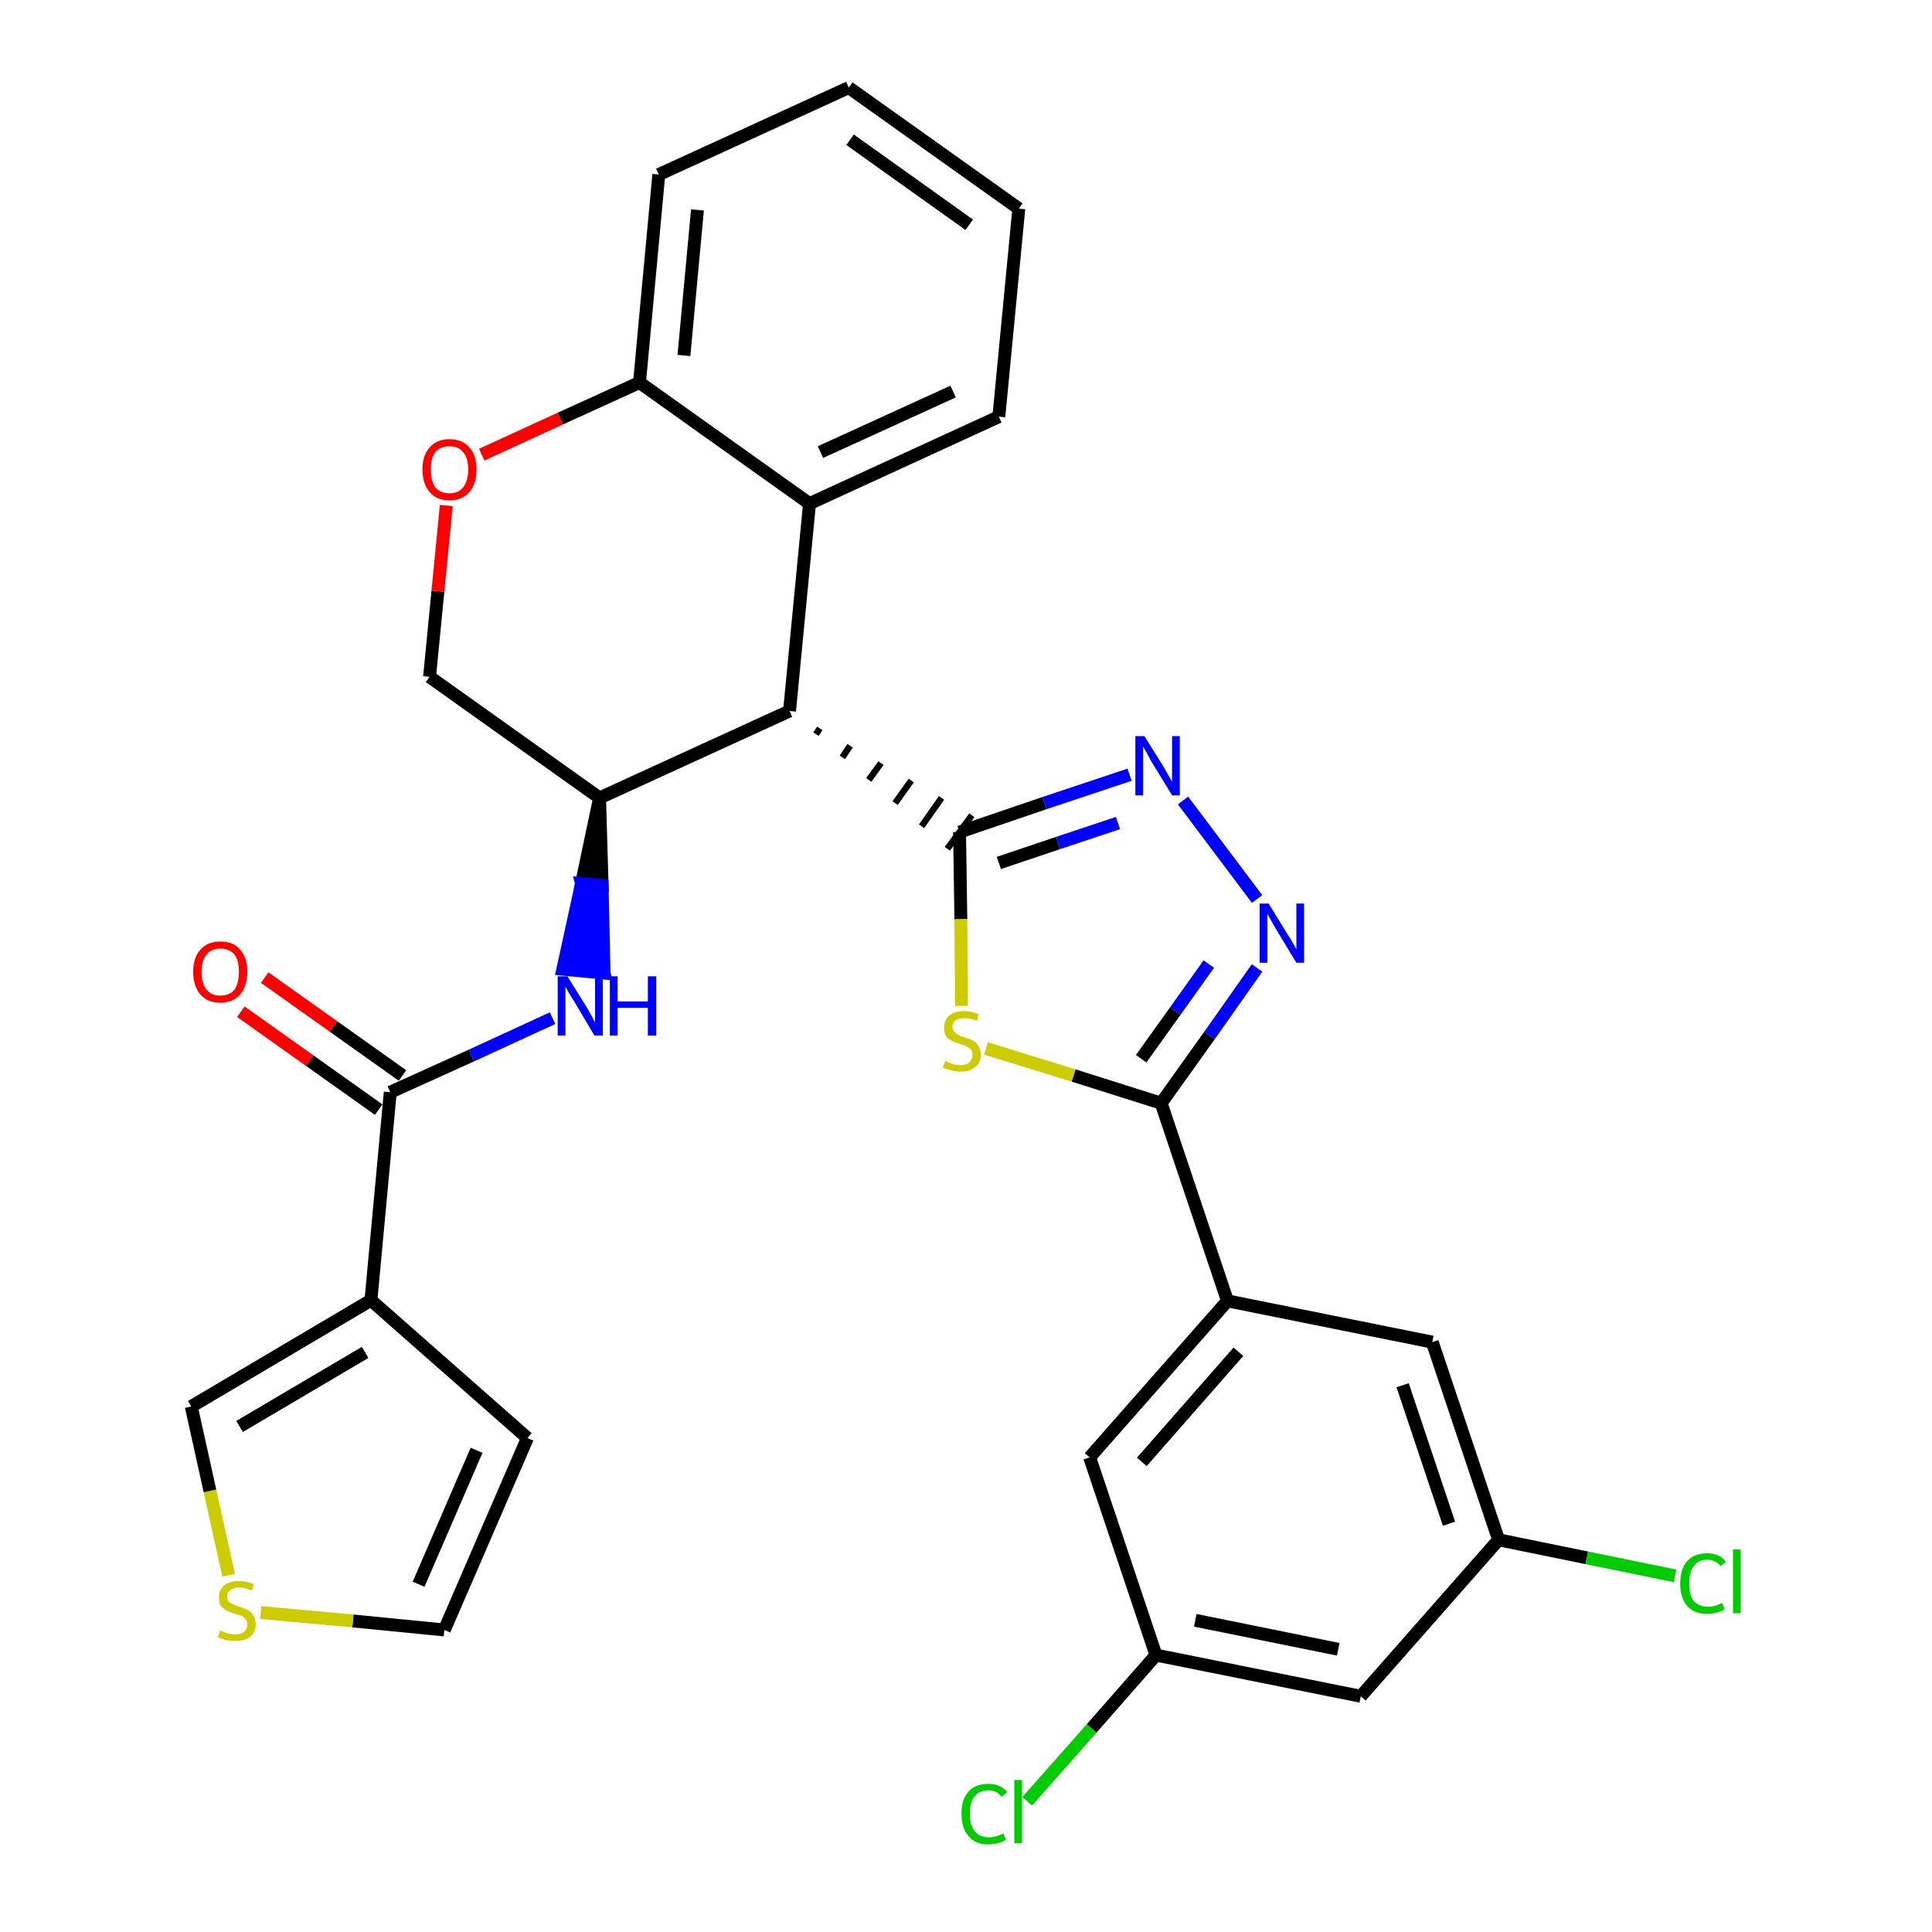 <?xml version='1.0' encoding='iso-8859-1'?>
<svg version='1.1' baseProfile='full'
              xmlns='http://www.w3.org/2000/svg'
                      xmlns:rdkit='http://www.rdkit.org/xml'
                      xmlns:xlink='http://www.w3.org/1999/xlink'
                  xml:space='preserve'
width='300px' height='300px' viewBox='0 0 300 300'>
<!-- END OF HEADER -->
<path class='bond-0 atom-0 atom-1' d='M 37.4,157.1 L 48.1,164.7' style='fill:none;fill-rule:evenodd;stroke:#FF0000;stroke-width:2.0px;stroke-linecap:butt;stroke-linejoin:miter;stroke-opacity:1' />
<path class='bond-0 atom-0 atom-1' d='M 48.1,164.7 L 58.8,172.3' style='fill:none;fill-rule:evenodd;stroke:#000000;stroke-width:2.0px;stroke-linecap:butt;stroke-linejoin:miter;stroke-opacity:1' />
<path class='bond-0 atom-0 atom-1' d='M 41.1,151.8 L 51.8,159.4' style='fill:none;fill-rule:evenodd;stroke:#FF0000;stroke-width:2.0px;stroke-linecap:butt;stroke-linejoin:miter;stroke-opacity:1' />
<path class='bond-0 atom-0 atom-1' d='M 51.8,159.4 L 62.5,167.0' style='fill:none;fill-rule:evenodd;stroke:#000000;stroke-width:2.0px;stroke-linecap:butt;stroke-linejoin:miter;stroke-opacity:1' />
<path class='bond-1 atom-1 atom-2' d='M 60.6,169.6 L 73.2,163.9' style='fill:none;fill-rule:evenodd;stroke:#000000;stroke-width:2.0px;stroke-linecap:butt;stroke-linejoin:miter;stroke-opacity:1' />
<path class='bond-1 atom-1 atom-2' d='M 73.2,163.9 L 85.8,158.1' style='fill:none;fill-rule:evenodd;stroke:#0000FF;stroke-width:2.0px;stroke-linecap:butt;stroke-linejoin:miter;stroke-opacity:1' />
<path class='bond-25 atom-1 atom-26' d='M 60.6,169.6 L 57.6,201.9' style='fill:none;fill-rule:evenodd;stroke:#000000;stroke-width:2.0px;stroke-linecap:butt;stroke-linejoin:miter;stroke-opacity:1' />
<path class='bond-2 atom-3 atom-2' d='M 93.1,123.9 L 90.3,137.2 L 93.5,137.5 Z' style='fill:#000000;fill-rule:evenodd;fill-opacity:1;stroke:#000000;stroke-width:2.0px;stroke-linecap:butt;stroke-linejoin:miter;stroke-opacity:1;' />
<path class='bond-2 atom-3 atom-2' d='M 90.3,137.2 L 93.8,151.1 L 87.4,150.5 Z' style='fill:#0000FF;fill-rule:evenodd;fill-opacity:1;stroke:#0000FF;stroke-width:2.0px;stroke-linecap:butt;stroke-linejoin:miter;stroke-opacity:1;' />
<path class='bond-2 atom-3 atom-2' d='M 90.3,137.2 L 93.5,137.5 L 93.8,151.1 Z' style='fill:#0000FF;fill-rule:evenodd;fill-opacity:1;stroke:#0000FF;stroke-width:2.0px;stroke-linecap:butt;stroke-linejoin:miter;stroke-opacity:1;' />
<path class='bond-3 atom-3 atom-4' d='M 93.1,123.9 L 66.7,105.1' style='fill:none;fill-rule:evenodd;stroke:#000000;stroke-width:2.0px;stroke-linecap:butt;stroke-linejoin:miter;stroke-opacity:1' />
<path class='bond-30 atom-12 atom-3' d='M 122.6,110.4 L 93.1,123.9' style='fill:none;fill-rule:evenodd;stroke:#000000;stroke-width:2.0px;stroke-linecap:butt;stroke-linejoin:miter;stroke-opacity:1' />
<path class='bond-4 atom-4 atom-5' d='M 66.7,105.1 L 68.0,91.8' style='fill:none;fill-rule:evenodd;stroke:#000000;stroke-width:2.0px;stroke-linecap:butt;stroke-linejoin:miter;stroke-opacity:1' />
<path class='bond-4 atom-4 atom-5' d='M 68.0,91.8 L 69.3,78.5' style='fill:none;fill-rule:evenodd;stroke:#FF0000;stroke-width:2.0px;stroke-linecap:butt;stroke-linejoin:miter;stroke-opacity:1' />
<path class='bond-5 atom-5 atom-6' d='M 74.8,70.6 L 87.0,65.0' style='fill:none;fill-rule:evenodd;stroke:#FF0000;stroke-width:2.0px;stroke-linecap:butt;stroke-linejoin:miter;stroke-opacity:1' />
<path class='bond-5 atom-5 atom-6' d='M 87.0,65.0 L 99.3,59.4' style='fill:none;fill-rule:evenodd;stroke:#000000;stroke-width:2.0px;stroke-linecap:butt;stroke-linejoin:miter;stroke-opacity:1' />
<path class='bond-6 atom-6 atom-7' d='M 99.3,59.4 L 102.3,27.1' style='fill:none;fill-rule:evenodd;stroke:#000000;stroke-width:2.0px;stroke-linecap:butt;stroke-linejoin:miter;stroke-opacity:1' />
<path class='bond-6 atom-6 atom-7' d='M 106.2,55.2 L 108.3,32.6' style='fill:none;fill-rule:evenodd;stroke:#000000;stroke-width:2.0px;stroke-linecap:butt;stroke-linejoin:miter;stroke-opacity:1' />
<path class='bond-33 atom-11 atom-6' d='M 125.7,78.2 L 99.3,59.4' style='fill:none;fill-rule:evenodd;stroke:#000000;stroke-width:2.0px;stroke-linecap:butt;stroke-linejoin:miter;stroke-opacity:1' />
<path class='bond-7 atom-7 atom-8' d='M 102.3,27.1 L 131.8,13.6' style='fill:none;fill-rule:evenodd;stroke:#000000;stroke-width:2.0px;stroke-linecap:butt;stroke-linejoin:miter;stroke-opacity:1' />
<path class='bond-8 atom-8 atom-9' d='M 131.8,13.6 L 158.2,32.4' style='fill:none;fill-rule:evenodd;stroke:#000000;stroke-width:2.0px;stroke-linecap:butt;stroke-linejoin:miter;stroke-opacity:1' />
<path class='bond-8 atom-8 atom-9' d='M 132.0,21.7 L 150.5,34.9' style='fill:none;fill-rule:evenodd;stroke:#000000;stroke-width:2.0px;stroke-linecap:butt;stroke-linejoin:miter;stroke-opacity:1' />
<path class='bond-9 atom-9 atom-10' d='M 158.2,32.4 L 155.1,64.7' style='fill:none;fill-rule:evenodd;stroke:#000000;stroke-width:2.0px;stroke-linecap:butt;stroke-linejoin:miter;stroke-opacity:1' />
<path class='bond-10 atom-10 atom-11' d='M 155.1,64.7 L 125.7,78.2' style='fill:none;fill-rule:evenodd;stroke:#000000;stroke-width:2.0px;stroke-linecap:butt;stroke-linejoin:miter;stroke-opacity:1' />
<path class='bond-10 atom-10 atom-11' d='M 148.0,60.8 L 127.4,70.2' style='fill:none;fill-rule:evenodd;stroke:#000000;stroke-width:2.0px;stroke-linecap:butt;stroke-linejoin:miter;stroke-opacity:1' />
<path class='bond-11 atom-11 atom-12' d='M 125.7,78.2 L 122.6,110.4' style='fill:none;fill-rule:evenodd;stroke:#000000;stroke-width:2.0px;stroke-linecap:butt;stroke-linejoin:miter;stroke-opacity:1' />
<path class='bond-12 atom-12 atom-13' d='M 126.7,114.0 L 127.3,113.1' style='fill:none;fill-rule:evenodd;stroke:#000000;stroke-width:1.0px;stroke-linecap:butt;stroke-linejoin:miter;stroke-opacity:1' />
<path class='bond-12 atom-12 atom-13' d='M 130.8,117.6 L 132.0,115.8' style='fill:none;fill-rule:evenodd;stroke:#000000;stroke-width:1.0px;stroke-linecap:butt;stroke-linejoin:miter;stroke-opacity:1' />
<path class='bond-12 atom-12 atom-13' d='M 134.9,121.1 L 136.8,118.5' style='fill:none;fill-rule:evenodd;stroke:#000000;stroke-width:1.0px;stroke-linecap:butt;stroke-linejoin:miter;stroke-opacity:1' />
<path class='bond-12 atom-12 atom-13' d='M 139.0,124.7 L 141.5,121.2' style='fill:none;fill-rule:evenodd;stroke:#000000;stroke-width:1.0px;stroke-linecap:butt;stroke-linejoin:miter;stroke-opacity:1' />
<path class='bond-12 atom-12 atom-13' d='M 143.1,128.3 L 146.2,123.9' style='fill:none;fill-rule:evenodd;stroke:#000000;stroke-width:1.0px;stroke-linecap:butt;stroke-linejoin:miter;stroke-opacity:1' />
<path class='bond-12 atom-12 atom-13' d='M 147.1,131.8 L 150.9,126.6' style='fill:none;fill-rule:evenodd;stroke:#000000;stroke-width:1.0px;stroke-linecap:butt;stroke-linejoin:miter;stroke-opacity:1' />
<path class='bond-13 atom-13 atom-14' d='M 149.0,129.2 L 162.2,124.7' style='fill:none;fill-rule:evenodd;stroke:#000000;stroke-width:2.0px;stroke-linecap:butt;stroke-linejoin:miter;stroke-opacity:1' />
<path class='bond-13 atom-13 atom-14' d='M 162.2,124.7 L 175.4,120.3' style='fill:none;fill-rule:evenodd;stroke:#0000FF;stroke-width:2.0px;stroke-linecap:butt;stroke-linejoin:miter;stroke-opacity:1' />
<path class='bond-13 atom-13 atom-14' d='M 155.1,134.0 L 164.3,130.9' style='fill:none;fill-rule:evenodd;stroke:#000000;stroke-width:2.0px;stroke-linecap:butt;stroke-linejoin:miter;stroke-opacity:1' />
<path class='bond-13 atom-13 atom-14' d='M 164.3,130.9 L 173.6,127.8' style='fill:none;fill-rule:evenodd;stroke:#0000FF;stroke-width:2.0px;stroke-linecap:butt;stroke-linejoin:miter;stroke-opacity:1' />
<path class='bond-31 atom-25 atom-13' d='M 149.3,156.2 L 149.2,142.7' style='fill:none;fill-rule:evenodd;stroke:#CCCC00;stroke-width:2.0px;stroke-linecap:butt;stroke-linejoin:miter;stroke-opacity:1' />
<path class='bond-31 atom-25 atom-13' d='M 149.2,142.7 L 149.0,129.2' style='fill:none;fill-rule:evenodd;stroke:#000000;stroke-width:2.0px;stroke-linecap:butt;stroke-linejoin:miter;stroke-opacity:1' />
<path class='bond-14 atom-14 atom-15' d='M 183.7,124.3 L 195.2,139.6' style='fill:none;fill-rule:evenodd;stroke:#0000FF;stroke-width:2.0px;stroke-linecap:butt;stroke-linejoin:miter;stroke-opacity:1' />
<path class='bond-15 atom-15 atom-16' d='M 195.2,150.3 L 187.8,160.8' style='fill:none;fill-rule:evenodd;stroke:#0000FF;stroke-width:2.0px;stroke-linecap:butt;stroke-linejoin:miter;stroke-opacity:1' />
<path class='bond-15 atom-15 atom-16' d='M 187.8,160.8 L 180.3,171.3' style='fill:none;fill-rule:evenodd;stroke:#000000;stroke-width:2.0px;stroke-linecap:butt;stroke-linejoin:miter;stroke-opacity:1' />
<path class='bond-15 atom-15 atom-16' d='M 187.7,149.7 L 182.5,157.0' style='fill:none;fill-rule:evenodd;stroke:#0000FF;stroke-width:2.0px;stroke-linecap:butt;stroke-linejoin:miter;stroke-opacity:1' />
<path class='bond-15 atom-15 atom-16' d='M 182.5,157.0 L 177.2,164.4' style='fill:none;fill-rule:evenodd;stroke:#000000;stroke-width:2.0px;stroke-linecap:butt;stroke-linejoin:miter;stroke-opacity:1' />
<path class='bond-16 atom-16 atom-17' d='M 180.3,171.3 L 190.6,202.0' style='fill:none;fill-rule:evenodd;stroke:#000000;stroke-width:2.0px;stroke-linecap:butt;stroke-linejoin:miter;stroke-opacity:1' />
<path class='bond-24 atom-16 atom-25' d='M 180.3,171.3 L 166.7,167.0' style='fill:none;fill-rule:evenodd;stroke:#000000;stroke-width:2.0px;stroke-linecap:butt;stroke-linejoin:miter;stroke-opacity:1' />
<path class='bond-24 atom-16 atom-25' d='M 166.7,167.0 L 153.1,162.8' style='fill:none;fill-rule:evenodd;stroke:#CCCC00;stroke-width:2.0px;stroke-linecap:butt;stroke-linejoin:miter;stroke-opacity:1' />
<path class='bond-17 atom-17 atom-18' d='M 190.6,202.0 L 169.2,226.3' style='fill:none;fill-rule:evenodd;stroke:#000000;stroke-width:2.0px;stroke-linecap:butt;stroke-linejoin:miter;stroke-opacity:1' />
<path class='bond-17 atom-17 atom-18' d='M 192.3,209.9 L 177.3,227.0' style='fill:none;fill-rule:evenodd;stroke:#000000;stroke-width:2.0px;stroke-linecap:butt;stroke-linejoin:miter;stroke-opacity:1' />
<path class='bond-34 atom-24 atom-17' d='M 222.4,208.4 L 190.6,202.0' style='fill:none;fill-rule:evenodd;stroke:#000000;stroke-width:2.0px;stroke-linecap:butt;stroke-linejoin:miter;stroke-opacity:1' />
<path class='bond-18 atom-18 atom-19' d='M 169.2,226.3 L 179.5,257.0' style='fill:none;fill-rule:evenodd;stroke:#000000;stroke-width:2.0px;stroke-linecap:butt;stroke-linejoin:miter;stroke-opacity:1' />
<path class='bond-19 atom-19 atom-20' d='M 179.5,257.0 L 169.5,268.4' style='fill:none;fill-rule:evenodd;stroke:#000000;stroke-width:2.0px;stroke-linecap:butt;stroke-linejoin:miter;stroke-opacity:1' />
<path class='bond-19 atom-19 atom-20' d='M 169.5,268.4 L 159.5,279.7' style='fill:none;fill-rule:evenodd;stroke:#00CC00;stroke-width:2.0px;stroke-linecap:butt;stroke-linejoin:miter;stroke-opacity:1' />
<path class='bond-20 atom-19 atom-21' d='M 179.5,257.0 L 211.3,263.4' style='fill:none;fill-rule:evenodd;stroke:#000000;stroke-width:2.0px;stroke-linecap:butt;stroke-linejoin:miter;stroke-opacity:1' />
<path class='bond-20 atom-19 atom-21' d='M 185.6,251.6 L 207.8,256.1' style='fill:none;fill-rule:evenodd;stroke:#000000;stroke-width:2.0px;stroke-linecap:butt;stroke-linejoin:miter;stroke-opacity:1' />
<path class='bond-21 atom-21 atom-22' d='M 211.3,263.4 L 232.7,239.1' style='fill:none;fill-rule:evenodd;stroke:#000000;stroke-width:2.0px;stroke-linecap:butt;stroke-linejoin:miter;stroke-opacity:1' />
<path class='bond-22 atom-22 atom-23' d='M 232.7,239.1 L 246.4,241.9' style='fill:none;fill-rule:evenodd;stroke:#000000;stroke-width:2.0px;stroke-linecap:butt;stroke-linejoin:miter;stroke-opacity:1' />
<path class='bond-22 atom-22 atom-23' d='M 246.4,241.9 L 260.1,244.7' style='fill:none;fill-rule:evenodd;stroke:#00CC00;stroke-width:2.0px;stroke-linecap:butt;stroke-linejoin:miter;stroke-opacity:1' />
<path class='bond-23 atom-22 atom-24' d='M 232.7,239.1 L 222.4,208.4' style='fill:none;fill-rule:evenodd;stroke:#000000;stroke-width:2.0px;stroke-linecap:butt;stroke-linejoin:miter;stroke-opacity:1' />
<path class='bond-23 atom-22 atom-24' d='M 225.0,236.6 L 217.8,215.1' style='fill:none;fill-rule:evenodd;stroke:#000000;stroke-width:2.0px;stroke-linecap:butt;stroke-linejoin:miter;stroke-opacity:1' />
<path class='bond-26 atom-26 atom-27' d='M 57.6,201.9 L 81.9,223.3' style='fill:none;fill-rule:evenodd;stroke:#000000;stroke-width:2.0px;stroke-linecap:butt;stroke-linejoin:miter;stroke-opacity:1' />
<path class='bond-32 atom-30 atom-26' d='M 29.7,218.4 L 57.6,201.9' style='fill:none;fill-rule:evenodd;stroke:#000000;stroke-width:2.0px;stroke-linecap:butt;stroke-linejoin:miter;stroke-opacity:1' />
<path class='bond-32 atom-30 atom-26' d='M 37.2,221.5 L 56.7,210.0' style='fill:none;fill-rule:evenodd;stroke:#000000;stroke-width:2.0px;stroke-linecap:butt;stroke-linejoin:miter;stroke-opacity:1' />
<path class='bond-27 atom-27 atom-28' d='M 81.9,223.3 L 69.0,253.1' style='fill:none;fill-rule:evenodd;stroke:#000000;stroke-width:2.0px;stroke-linecap:butt;stroke-linejoin:miter;stroke-opacity:1' />
<path class='bond-27 atom-27 atom-28' d='M 74.0,225.2 L 65.0,246.0' style='fill:none;fill-rule:evenodd;stroke:#000000;stroke-width:2.0px;stroke-linecap:butt;stroke-linejoin:miter;stroke-opacity:1' />
<path class='bond-28 atom-28 atom-29' d='M 69.0,253.1 L 54.8,251.7' style='fill:none;fill-rule:evenodd;stroke:#000000;stroke-width:2.0px;stroke-linecap:butt;stroke-linejoin:miter;stroke-opacity:1' />
<path class='bond-28 atom-28 atom-29' d='M 54.8,251.7 L 40.5,250.4' style='fill:none;fill-rule:evenodd;stroke:#CCCC00;stroke-width:2.0px;stroke-linecap:butt;stroke-linejoin:miter;stroke-opacity:1' />
<path class='bond-29 atom-29 atom-30' d='M 35.5,244.6 L 32.6,231.5' style='fill:none;fill-rule:evenodd;stroke:#CCCC00;stroke-width:2.0px;stroke-linecap:butt;stroke-linejoin:miter;stroke-opacity:1' />
<path class='bond-29 atom-29 atom-30' d='M 32.6,231.5 L 29.7,218.4' style='fill:none;fill-rule:evenodd;stroke:#000000;stroke-width:2.0px;stroke-linecap:butt;stroke-linejoin:miter;stroke-opacity:1' />
<path  class='atom-0' d='M 30.0 150.9
Q 30.0 148.7, 31.1 147.5
Q 32.2 146.2, 34.2 146.2
Q 36.3 146.2, 37.3 147.5
Q 38.4 148.7, 38.4 150.9
Q 38.4 153.1, 37.3 154.4
Q 36.2 155.7, 34.2 155.7
Q 32.2 155.7, 31.1 154.4
Q 30.0 153.1, 30.0 150.9
M 34.2 154.6
Q 35.6 154.6, 36.4 153.7
Q 37.1 152.7, 37.1 150.9
Q 37.1 149.1, 36.4 148.2
Q 35.6 147.3, 34.2 147.3
Q 32.8 147.3, 32.1 148.2
Q 31.3 149.1, 31.3 150.9
Q 31.3 152.8, 32.1 153.7
Q 32.8 154.6, 34.2 154.6
' fill='#FF0000'/>
<path  class='atom-2' d='M 88.1 151.6
L 91.1 156.4
Q 91.4 156.9, 91.9 157.8
Q 92.3 158.7, 92.4 158.7
L 92.4 151.6
L 93.6 151.6
L 93.6 160.8
L 92.3 160.8
L 89.1 155.4
Q 88.7 154.8, 88.3 154.1
Q 87.9 153.4, 87.8 153.2
L 87.8 160.8
L 86.6 160.8
L 86.6 151.6
L 88.1 151.6
' fill='#0000FF'/>
<path  class='atom-2' d='M 94.7 151.6
L 95.9 151.6
L 95.9 155.5
L 100.6 155.5
L 100.6 151.6
L 101.9 151.6
L 101.9 160.8
L 100.6 160.8
L 100.6 156.5
L 95.9 156.5
L 95.9 160.8
L 94.7 160.8
L 94.7 151.6
' fill='#0000FF'/>
<path  class='atom-5' d='M 65.6 72.9
Q 65.6 70.7, 66.7 69.5
Q 67.8 68.2, 69.8 68.2
Q 71.8 68.2, 72.9 69.5
Q 74.0 70.7, 74.0 72.9
Q 74.0 75.1, 72.9 76.4
Q 71.8 77.7, 69.8 77.7
Q 67.8 77.7, 66.7 76.4
Q 65.6 75.1, 65.6 72.9
M 69.8 76.6
Q 71.2 76.6, 71.9 75.7
Q 72.7 74.7, 72.7 72.9
Q 72.7 71.1, 71.9 70.2
Q 71.2 69.3, 69.8 69.3
Q 68.4 69.3, 67.6 70.2
Q 66.9 71.1, 66.9 72.9
Q 66.9 74.7, 67.6 75.7
Q 68.4 76.6, 69.8 76.6
' fill='#FF0000'/>
<path  class='atom-14' d='M 177.7 114.3
L 180.7 119.1
Q 181.0 119.6, 181.5 120.5
Q 182.0 121.4, 182.0 121.4
L 182.0 114.3
L 183.2 114.3
L 183.2 123.5
L 182.0 123.5
L 178.7 118.1
Q 178.4 117.5, 178.0 116.8
Q 177.6 116.1, 177.5 115.9
L 177.5 123.5
L 176.3 123.5
L 176.3 114.3
L 177.7 114.3
' fill='#0000FF'/>
<path  class='atom-15' d='M 197.0 140.3
L 200.0 145.2
Q 200.3 145.6, 200.8 146.5
Q 201.3 147.4, 201.3 147.4
L 201.3 140.3
L 202.5 140.3
L 202.5 149.5
L 201.3 149.5
L 198.1 144.2
Q 197.7 143.5, 197.3 142.8
Q 196.9 142.1, 196.8 141.9
L 196.8 149.5
L 195.6 149.5
L 195.6 140.3
L 197.0 140.3
' fill='#0000FF'/>
<path  class='atom-20' d='M 149.3 281.6
Q 149.3 279.4, 150.4 278.2
Q 151.4 277.0, 153.5 277.0
Q 155.4 277.0, 156.4 278.3
L 155.5 279.0
Q 154.8 278.0, 153.5 278.0
Q 152.1 278.0, 151.3 279.0
Q 150.6 279.9, 150.6 281.6
Q 150.6 283.5, 151.4 284.4
Q 152.1 285.3, 153.6 285.3
Q 154.6 285.3, 155.8 284.7
L 156.2 285.7
Q 155.7 286.0, 155.0 286.2
Q 154.2 286.4, 153.4 286.4
Q 151.4 286.4, 150.4 285.1
Q 149.3 283.9, 149.3 281.6
' fill='#00CC00'/>
<path  class='atom-20' d='M 157.5 276.4
L 158.7 276.4
L 158.7 286.2
L 157.5 286.2
L 157.5 276.4
' fill='#00CC00'/>
<path  class='atom-23' d='M 260.9 245.9
Q 260.9 243.6, 262.0 242.4
Q 263.1 241.2, 265.1 241.2
Q 267.0 241.2, 268.0 242.5
L 267.2 243.2
Q 266.4 242.2, 265.1 242.2
Q 263.7 242.2, 263.0 243.2
Q 262.3 244.1, 262.3 245.9
Q 262.3 247.7, 263.0 248.6
Q 263.8 249.5, 265.3 249.5
Q 266.3 249.5, 267.4 248.9
L 267.8 249.9
Q 267.3 250.2, 266.6 250.4
Q 265.9 250.6, 265.1 250.6
Q 263.1 250.6, 262.0 249.4
Q 260.9 248.1, 260.9 245.9
' fill='#00CC00'/>
<path  class='atom-23' d='M 269.1 240.6
L 270.3 240.6
L 270.3 250.5
L 269.1 250.5
L 269.1 240.6
' fill='#00CC00'/>
<path  class='atom-25' d='M 146.8 164.7
Q 146.9 164.8, 147.3 165.0
Q 147.7 165.1, 148.2 165.3
Q 148.7 165.4, 149.1 165.4
Q 150.0 165.4, 150.5 165.0
Q 151.0 164.5, 151.0 163.8
Q 151.0 163.3, 150.8 163.0
Q 150.5 162.7, 150.1 162.5
Q 149.7 162.3, 149.1 162.1
Q 148.3 161.9, 147.8 161.6
Q 147.3 161.4, 146.9 160.9
Q 146.6 160.4, 146.6 159.6
Q 146.6 158.4, 147.4 157.7
Q 148.2 157.0, 149.7 157.0
Q 150.8 157.0, 152.0 157.5
L 151.7 158.5
Q 150.6 158.1, 149.8 158.1
Q 148.9 158.1, 148.4 158.4
Q 147.9 158.8, 147.9 159.4
Q 147.9 159.9, 148.2 160.2
Q 148.4 160.5, 148.8 160.7
Q 149.2 160.9, 149.8 161.1
Q 150.6 161.3, 151.1 161.6
Q 151.6 161.8, 151.9 162.4
Q 152.3 162.9, 152.3 163.8
Q 152.3 165.1, 151.4 165.7
Q 150.6 166.4, 149.2 166.4
Q 148.4 166.4, 147.8 166.2
Q 147.1 166.1, 146.4 165.8
L 146.8 164.7
' fill='#CCCC00'/>
<path  class='atom-29' d='M 34.2 253.2
Q 34.3 253.2, 34.7 253.4
Q 35.1 253.6, 35.6 253.7
Q 36.1 253.8, 36.5 253.8
Q 37.4 253.8, 37.9 253.4
Q 38.4 253.0, 38.4 252.2
Q 38.4 251.7, 38.1 251.4
Q 37.9 251.1, 37.5 250.9
Q 37.1 250.8, 36.5 250.6
Q 35.7 250.3, 35.2 250.1
Q 34.7 249.8, 34.3 249.4
Q 34.0 248.9, 34.0 248.0
Q 34.0 246.9, 34.8 246.2
Q 35.6 245.5, 37.1 245.5
Q 38.2 245.5, 39.4 246.0
L 39.1 247.0
Q 38.0 246.5, 37.2 246.5
Q 36.3 246.5, 35.8 246.9
Q 35.3 247.2, 35.3 247.9
Q 35.3 248.4, 35.5 248.7
Q 35.8 249.0, 36.2 249.1
Q 36.5 249.3, 37.2 249.5
Q 38.0 249.8, 38.5 250.0
Q 39.0 250.3, 39.3 250.8
Q 39.7 251.3, 39.7 252.2
Q 39.7 253.5, 38.8 254.2
Q 38.0 254.8, 36.6 254.8
Q 35.8 254.8, 35.1 254.7
Q 34.5 254.5, 33.8 254.2
L 34.2 253.2
' fill='#CCCC00'/>
</svg>
